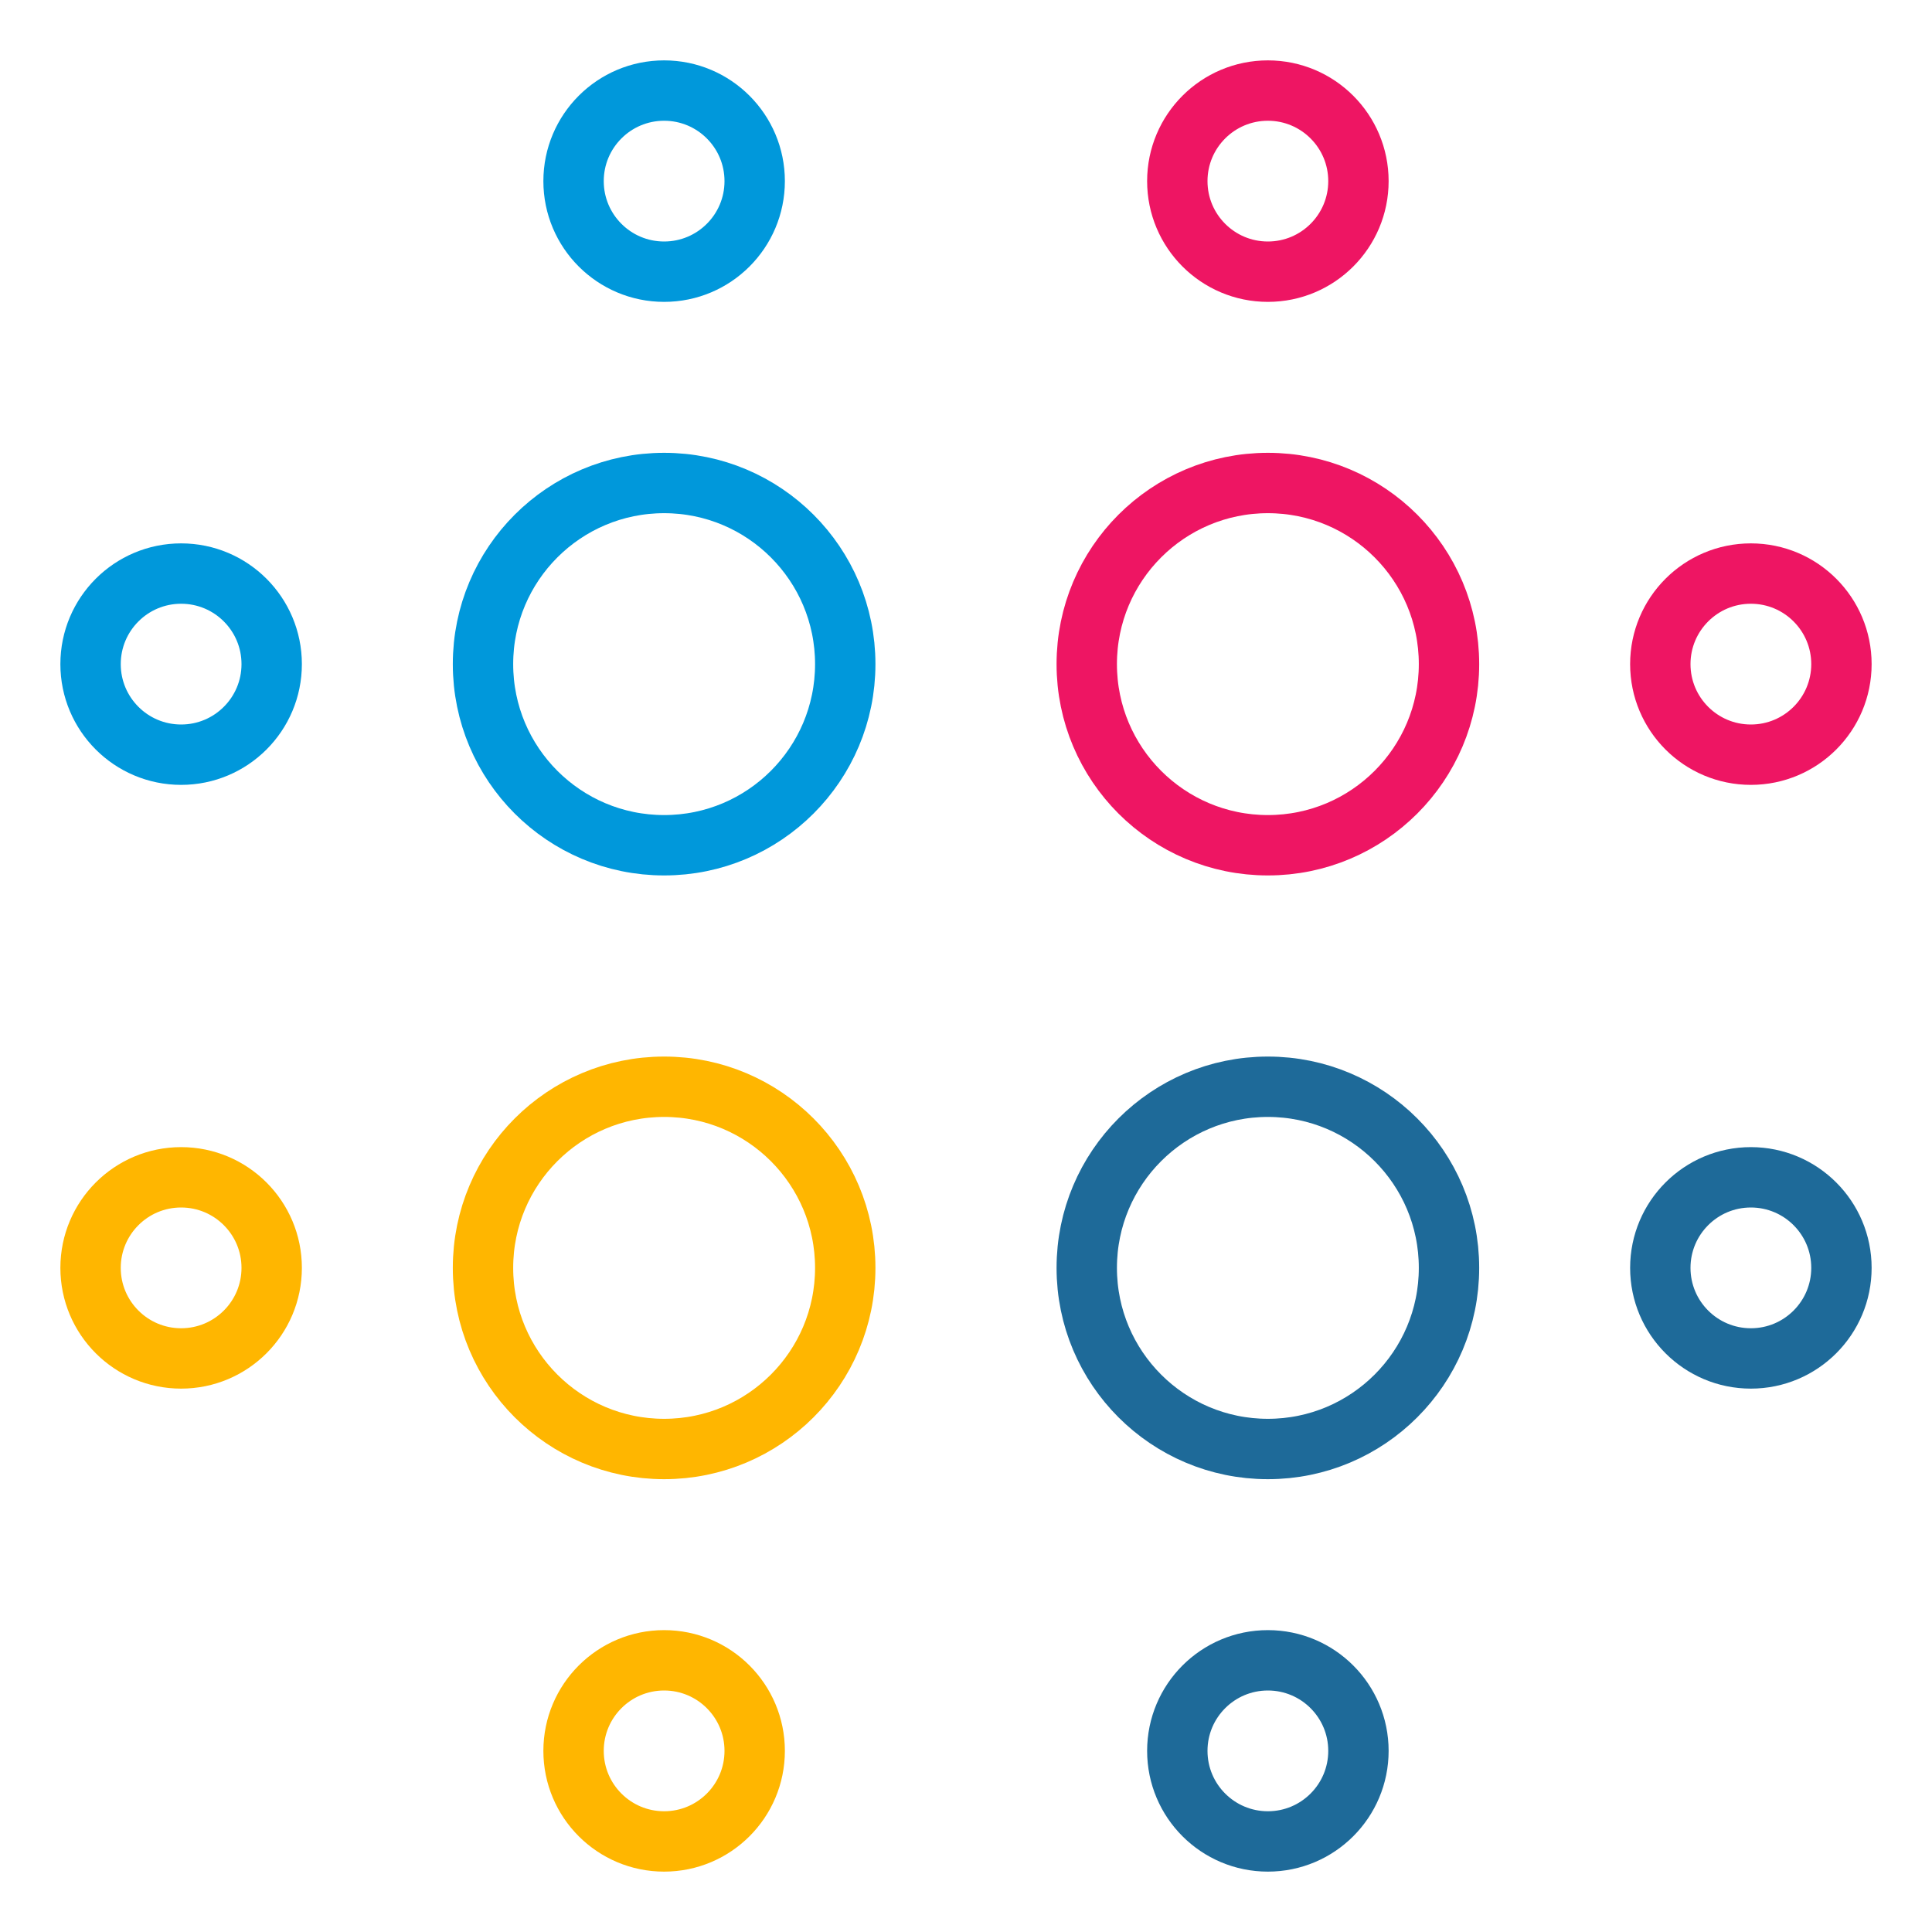 <svg width="64" height="64" viewBox="0 0 64 64" fill="none" xmlns="http://www.w3.org/2000/svg">
<path d="M42 28C38.686 28 36 25.314 36 22C36 18.686 38.686 16 42 16C45.314 16 48 18.686 48 22C48 25.314 45.314 28 42 28Z" stroke="#EE1563" stroke-width="2" stroke-miterlimit="10" stroke-linecap="square"/>
<path d="M42 9C40.343 9 39 7.657 39 6C39 4.343 40.343 3 42 3C43.657 3 45 4.343 45 6C45 7.657 43.657 9 42 9Z" stroke="#EE1563" stroke-width="2" stroke-miterlimit="10" stroke-linecap="square"/>
<path d="M58 25C56.343 25 55 23.657 55 22C55 20.343 56.343 19 58 19C59.657 19 61 20.343 61 22C61 23.657 59.657 25 58 25Z" stroke="#EE1563" stroke-width="2" stroke-miterlimit="10" stroke-linecap="square"/>
<path d="M58 45C56.343 45 55 43.657 55 42C55 40.343 56.343 39 58 39C59.657 39 61 40.343 61 42C61 43.657 59.657 45 58 45Z" stroke="#1E6A99" stroke-width="2" stroke-miterlimit="10" stroke-linecap="square"/>
<path d="M6 25C4.343 25 3 23.657 3 22C3 20.343 4.343 19 6 19C7.657 19 9 20.343 9 22C9 23.657 7.657 25 6 25Z" stroke="#0098DB" stroke-width="2" stroke-miterlimit="10" stroke-linecap="square"/>
<path d="M6 45C4.343 45 3 43.657 3 42C3 40.343 4.343 39 6 39C7.657 39 9 40.343 9 42C9 43.657 7.657 45 6 45Z" stroke="#FFB600" stroke-width="2" stroke-miterlimit="10" stroke-linecap="square"/>
<path d="M22 9C20.343 9 19 7.657 19 6C19 4.343 20.343 3 22 3C23.657 3 25 4.343 25 6C25 7.657 23.657 9 22 9Z" stroke="#0098DB" stroke-width="2" stroke-miterlimit="10" stroke-linecap="square"/>
<path d="M42 61C40.343 61 39 59.657 39 58C39 56.343 40.343 55 42 55C43.657 55 45 56.343 45 58C45 59.657 43.657 61 42 61Z" stroke="#1E6A99" stroke-width="2" stroke-miterlimit="10" stroke-linecap="square"/>
<path d="M22 61C20.343 61 19 59.657 19 58C19 56.343 20.343 55 22 55C23.657 55 25 56.343 25 58C25 59.657 23.657 61 22 61Z" stroke="#FFB600" stroke-width="2" stroke-miterlimit="10" stroke-linecap="square"/>
<path d="M22 28C18.686 28 16 25.314 16 22C16 18.686 18.686 16 22 16C25.314 16 28 18.686 28 22C28 25.314 25.314 28 22 28Z" stroke="#0098DB" stroke-width="2" stroke-miterlimit="10" stroke-linecap="square"/>
<path d="M42 48C38.686 48 36 45.314 36 42C36 38.686 38.686 36 42 36C45.314 36 48 38.686 48 42C48 45.314 45.314 48 42 48Z" stroke="#1E6A99" stroke-width="2" stroke-miterlimit="10" stroke-linecap="square"/>
<path d="M22 48C18.686 48 16 45.314 16 42C16 38.686 18.686 36 22 36C25.314 36 28 38.686 28 42C28 45.314 25.314 48 22 48Z" stroke="#FFB600" stroke-width="2" stroke-miterlimit="10" stroke-linecap="square"/>
</svg>

